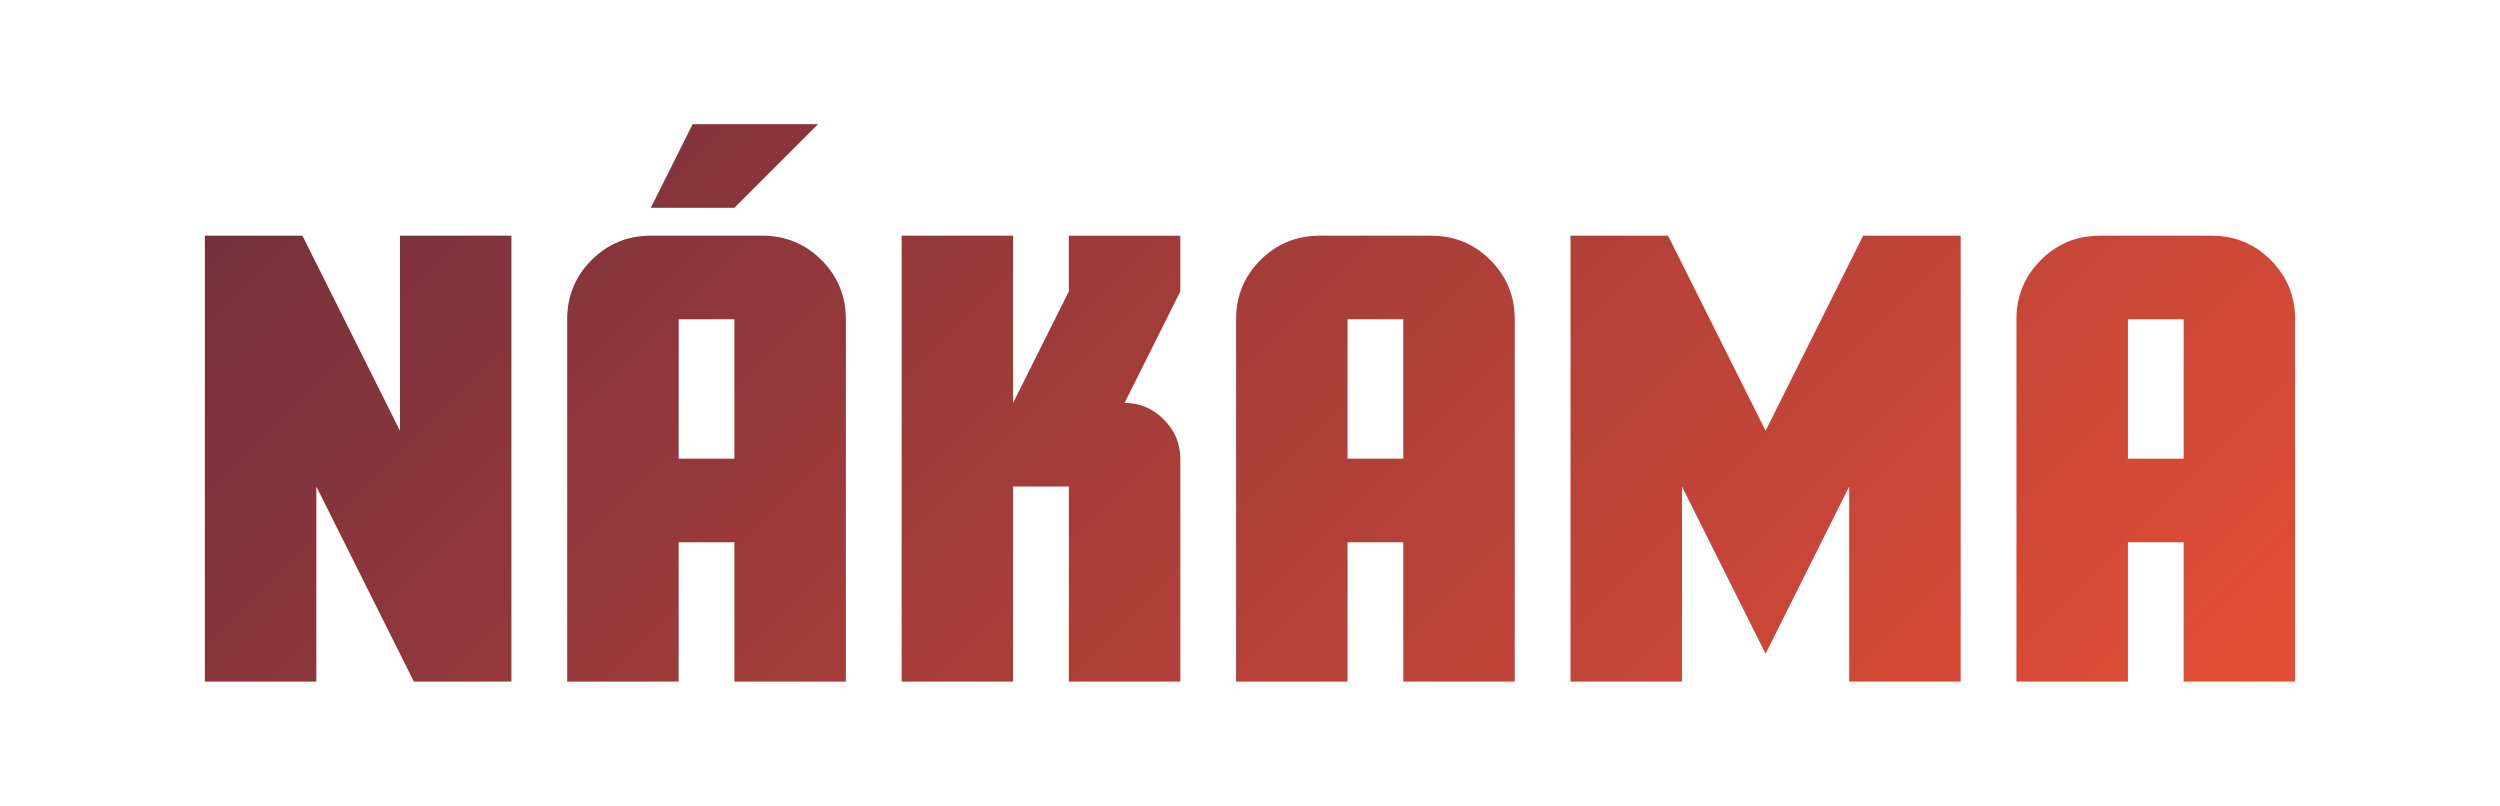 <?xml version="1.0" encoding="UTF-8"?>
<svg id="Camada_1" data-name="Camada 1" xmlns="http://www.w3.org/2000/svg" xmlns:xlink="http://www.w3.org/1999/xlink" viewBox="0 0 1411.61 454.99">
  <defs>
    <style>
      .cls-1 {
        fill: url(#Gradiente_sem_nome_9);
      }

      .cls-2 {
        clip-path: url(#clippath-2);
      }

      .cls-3 {
        clip-path: url(#clippath-6);
      }

      .cls-4 {
        clip-path: url(#clippath-1);
      }

      .cls-5 {
        clip-path: url(#clippath-4);
      }

      .cls-6 {
        clip-path: url(#clippath);
      }

      .cls-7 {
        fill: none;
      }

      .cls-8 {
        clip-path: url(#clippath-3);
      }

      .cls-9 {
        clip-path: url(#clippath-5);
      }
    </style>
    <clipPath id="clippath">
      <path class="cls-7" d="m115.68,133.08h55.08l55.07,110.15v-110.15h62.94v251.77h-55.07l-55.08-110.15v110.15h-62.94v-251.77Z"/>
    </clipPath>
    <linearGradient id="Gradiente_sem_nome_9" data-name="Gradiente sem nome 9" x1="332.06" y1="-146.25" x2="1079.54" y2="601.23" gradientUnits="userSpaceOnUse">
      <stop offset="0" stop-color="#702e3d"/>
      <stop offset="1" stop-color="#e34e35"/>
    </linearGradient>
    <clipPath id="clippath-1">
      <path class="cls-7" d="m320.26,180.29c0-13.11,4.59-24.26,13.77-33.44,9.18-9.18,20.32-13.77,33.44-13.77h62.94c13.12,0,24.26,4.59,33.44,13.77,9.18,9.18,13.77,20.33,13.77,33.44v204.57h-62.94v-78.68h-31.47v78.68h-62.94v-204.57Zm94.42,0h-31.47v78.68h31.47v-78.68Z"/>
    </clipPath>
    <clipPath id="clippath-2">
      <path class="cls-7" d="m509.1,133.08h62.94v94.42l31.47-62.94v-31.47h62.94v31.47l-31.47,62.94c8.52,0,15.9,3.12,22.13,9.35,6.23,6.23,9.35,13.61,9.35,22.13v125.89h-62.94v-110.15h-31.47v110.15h-62.94v-251.77Z"/>
    </clipPath>
    <clipPath id="clippath-3">
      <path class="cls-7" d="m697.94,180.29c0-13.11,4.59-24.26,13.77-33.44,9.18-9.18,20.32-13.77,33.44-13.77h62.94c13.12,0,24.26,4.59,33.44,13.77,9.18,9.18,13.77,20.33,13.77,33.44v204.57h-62.94v-78.68h-31.47v78.68h-62.94v-204.57Zm94.42,0h-31.47v78.68h31.47v-78.68Z"/>
    </clipPath>
    <clipPath id="clippath-4">
      <path class="cls-7" d="m886.78,133.08h55.07l55.08,110.15,55.08-110.15h55.07v251.77h-62.94v-110.15l-47.21,94.42-47.21-94.42v110.15h-62.94v-251.77Z"/>
    </clipPath>
    <clipPath id="clippath-5">
      <path class="cls-7" d="m1138.57,180.29c0-13.11,4.59-24.26,13.77-33.44,9.18-9.18,20.32-13.77,33.44-13.77h62.94c13.12,0,24.26,4.59,33.44,13.77,9.18,9.18,13.77,20.33,13.77,33.44v204.57h-62.94v-78.68h-31.47v78.68h-62.94v-204.57Zm94.42,0h-31.47v78.68h31.47v-78.68Z"/>
    </clipPath>
    <clipPath id="clippath-6">
      <polygon class="cls-7" points="391.08 70.13 461.88 70.13 414.68 117.34 367.47 117.34 391.08 70.13"/>
    </clipPath>
  </defs>
  <g class="cls-6">
    <rect class="cls-1" x="115.68" y="70.13" width="1180.25" height="314.72"/>
  </g>
  <g class="cls-4">
    <rect class="cls-1" x="115.68" y="70.13" width="1180.25" height="314.72"/>
  </g>
  <g class="cls-2">
    <rect class="cls-1" x="115.68" y="70.13" width="1180.25" height="314.72"/>
  </g>
  <g class="cls-8">
    <rect class="cls-1" x="115.68" y="70.13" width="1180.25" height="314.72"/>
  </g>
  <g class="cls-5">
    <rect class="cls-1" x="115.68" y="70.13" width="1180.25" height="314.72"/>
  </g>
  <g class="cls-9">
    <rect class="cls-1" x="115.68" y="70.13" width="1180.25" height="314.72"/>
  </g>
  <g class="cls-3">
    <rect class="cls-1" x="115.68" y="70.13" width="1180.25" height="314.72"/>
  </g>
</svg>